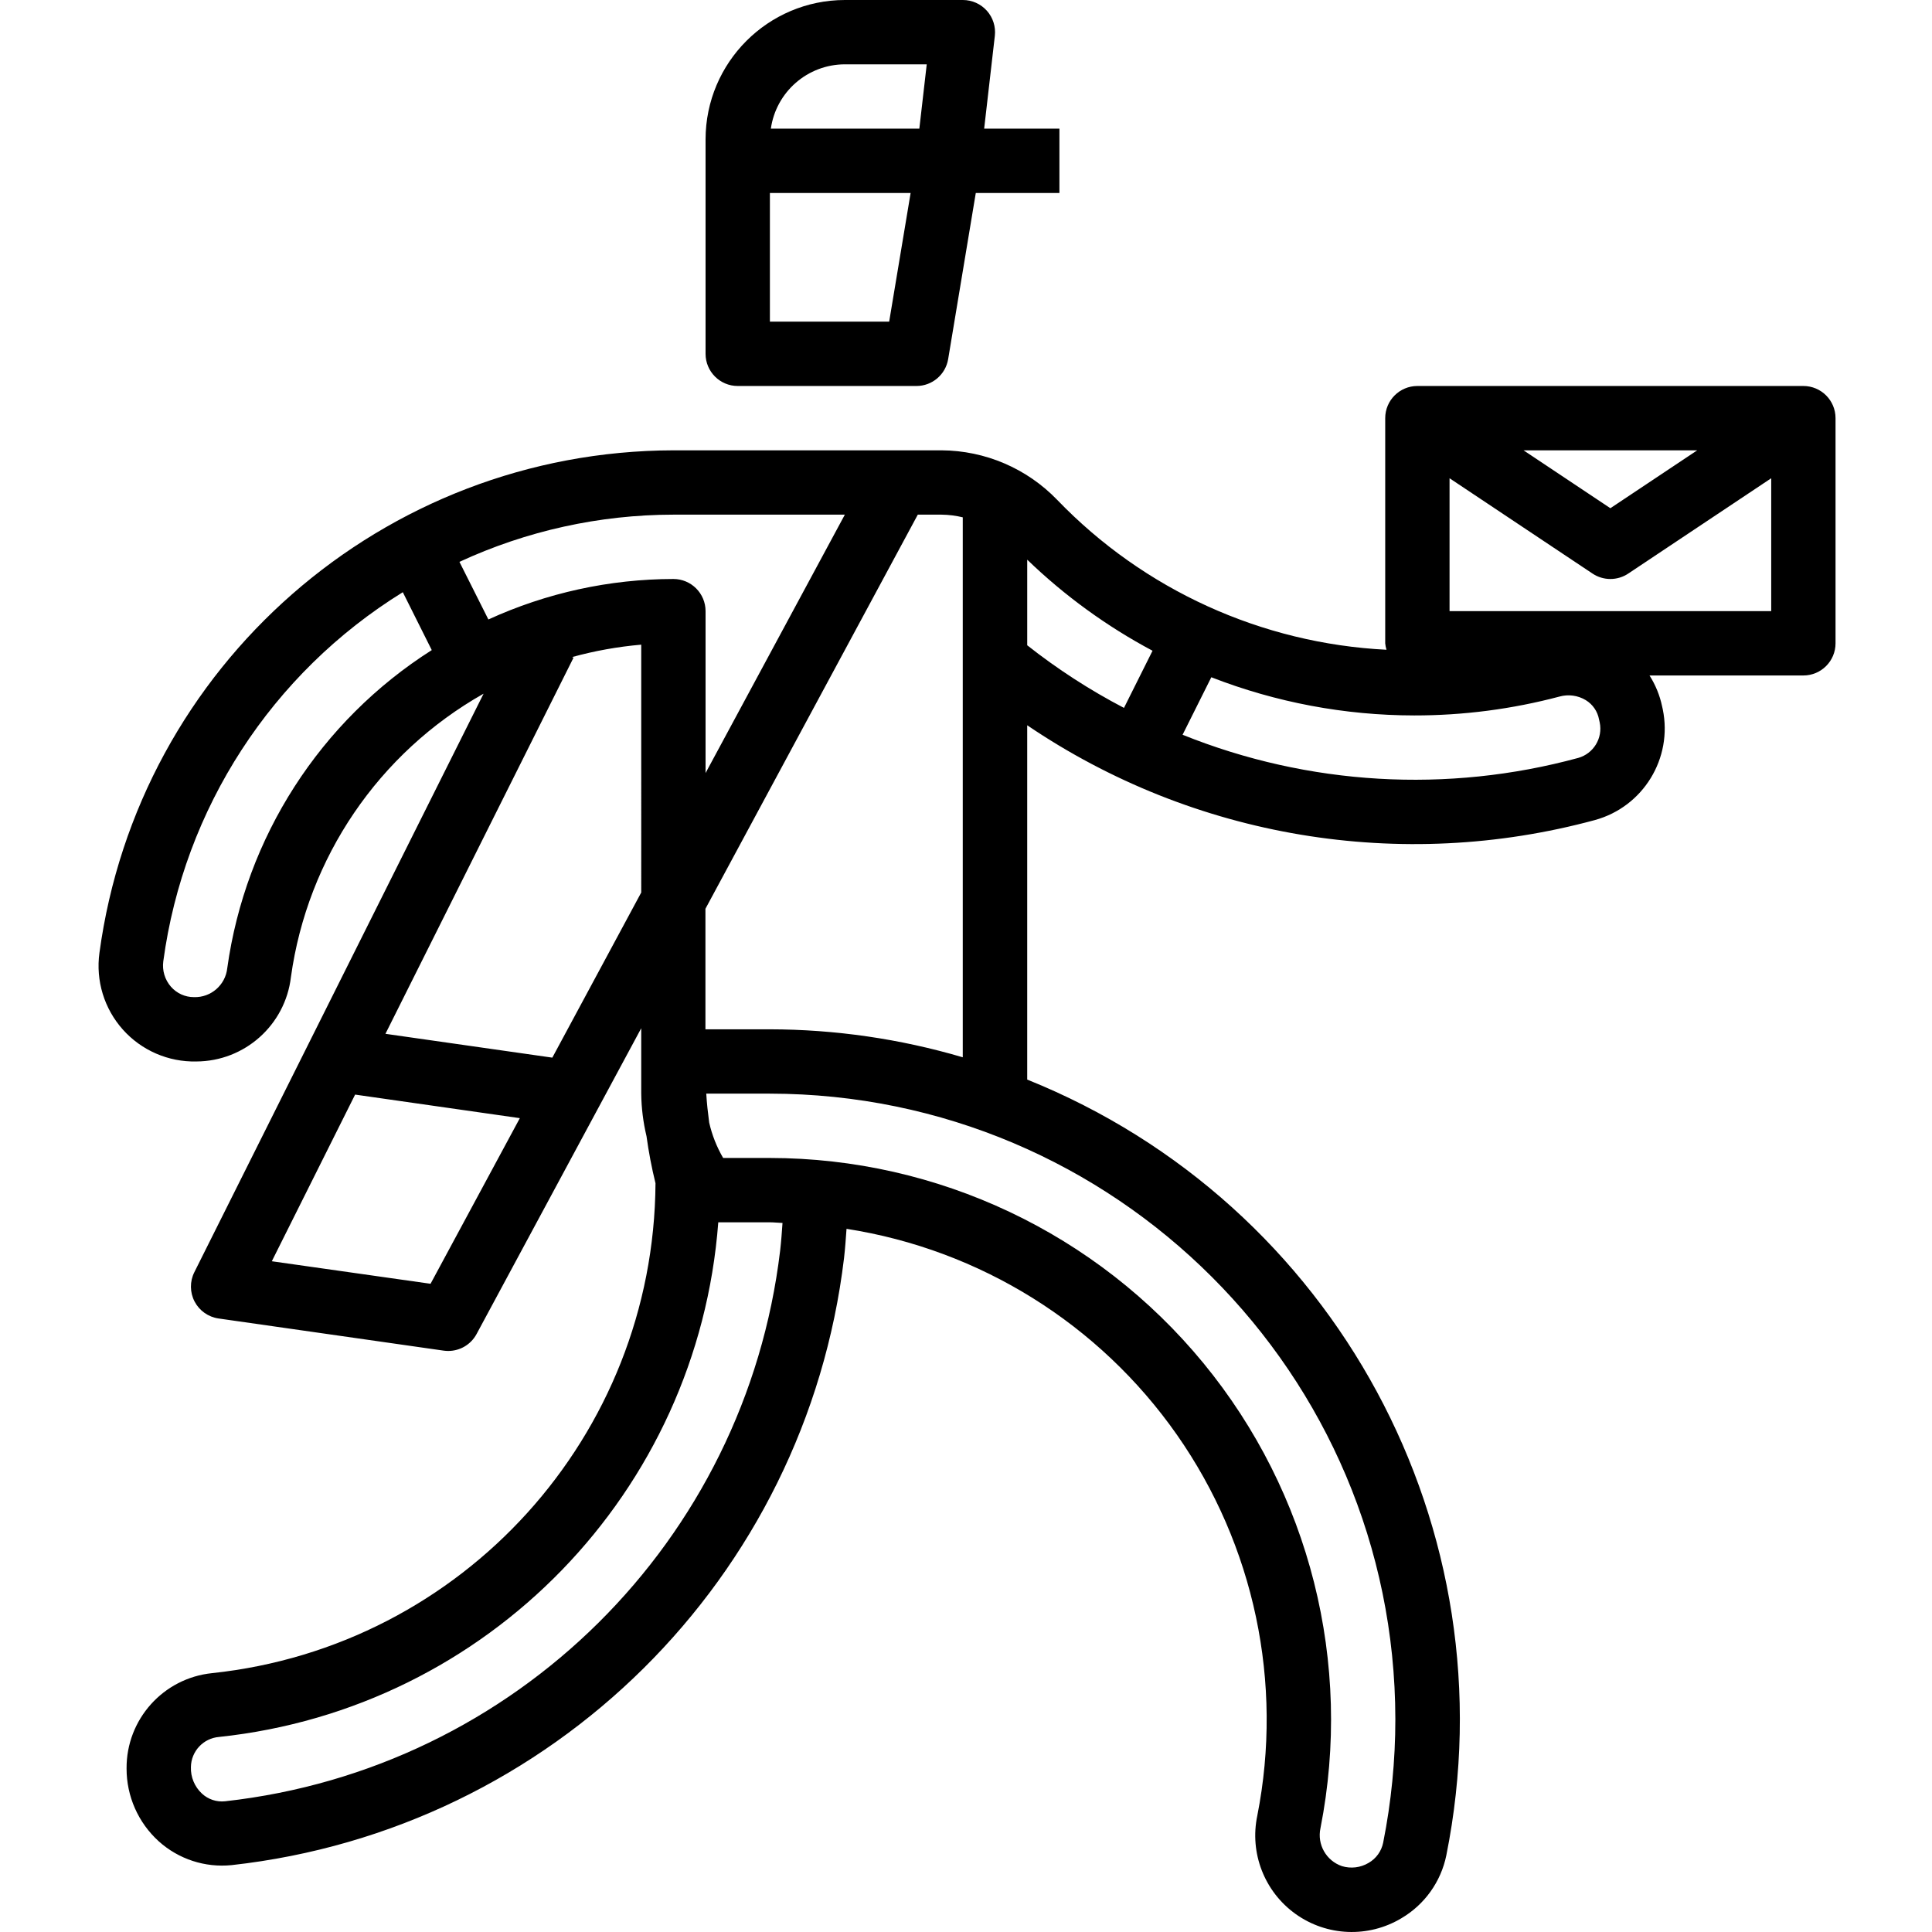 <svg height="480pt" viewBox="-24 0 480 480.511" width="480pt" xmlns="http://www.w3.org/2000/svg"><path d="m159.227 96h44.449c3.91 0 7.246-2.832 7.887-6.688l6.871-41.312h20.801v-16h-18.719l2.656-23.09c.258-2.262-.461-4.531-1.977-6.234-1.516-1.699-3.688-2.676-5.969-2.676h-29.359c-19.125.035-34.617 15.539-34.641 34.664v53.336c0 4.418 3.582 8 8 8zm37.664-16h-29.664v-32h35zm-11.023-64h20.367l-1.84 16h-36.93c1.309-9.164 9.145-15.977 18.402-16zm0 0"/><path d="m24.578 264c12.031-.047 22.129-9.07 23.527-21.016 4.117-29.668 21.836-55.723 47.914-70.457l-71.945 143.898c-1.148 2.297-1.121 5.012.07 7.289 1.195 2.277 3.41 3.84 5.953 4.207l56 8c.375.051.75.078 1.129.078 2.945 0 5.652-1.613 7.047-4.207l40.953-76.059v16.266c.043 3.562.484 7.109 1.312 10.574.539 3.945 1.285 7.859 2.238 11.723-.387 62.758-47.859 115.211-110.27 121.832-12.156 1.238-21.371 11.52-21.281 23.734-.012 6.891 2.895 13.461 8 18.09 4.934 4.445 11.52 6.598 18.129 5.926 79.672-8.836 142.77-71.375 152.312-150.969.277-2.398.445-4.855.621-7.285 33.215 5.18 62.883 23.672 82.16 51.207 19.277 27.535 26.504 61.738 20.008 94.719-1.969 9.336 1.777 18.953 9.543 24.496s18.078 5.957 26.266 1.059c5.785-3.395 9.859-9.086 11.199-15.656 16.254-81.027-27.562-162.125-104.238-192.945v-88.121c41.391 28.051 92.953 36.656 141.207 23.57 12-3.305 19.375-15.348 16.863-27.539l-.168-.758c-.574-2.719-1.637-5.312-3.125-7.656h38.262c4.418 0 8-3.582 8-8v-56c0-4.418-3.582-8-8-8h-96c-4.418 0-8 3.582-8 8v56c.051.543.156 1.078.32 1.602-31.059-1.555-60.355-14.891-81.918-37.297-7.535-7.805-17.898-12.242-28.746-12.305h-66.695c-72.129.16-133.07 53.523-142.75 125-.945 6.898 1.184 13.867 5.82 19.062s11.32 8.094 18.281 7.938zm110.648-42.023-22.113 41.07-41.504-5.926 46.777-93.547-.328-.16c5.617-1.547 11.363-2.578 17.168-3.078zm-52.398 97.312-39.48-5.602 20.719-41.449 40.969 5.859zm86.941-8.199c-8.629 72.164-65.824 128.883-138.062 136.91-2.098.223-4.191-.477-5.734-1.91-1.832-1.699-2.836-4.109-2.746-6.602.055-3.922 3.078-7.16 6.984-7.488 66.879-7.07 119.137-60.938 124.176-128h12.84c1.062 0 2.09.137 3.137.16-.16 2.312-.328 4.641-.594 6.93zm153.016 116.469c.004 10.32-1.012 20.617-3.031 30.738-.43 2.121-1.75 3.957-3.633 5.031-1.996 1.188-4.398 1.477-6.621.801-3.922-1.34-6.219-5.406-5.336-9.457 8.066-40.969-2.621-83.398-29.125-115.66-26.508-32.262-66.059-50.977-107.812-51.012h-11.625c-1.598-2.738-2.77-5.707-3.473-8.801-.316-2.398-.59-4.801-.727-7.199h15.824c85.875.094 155.469 69.684 155.559 155.559zm45.48-239.055c-32.551 8.859-67.105 6.836-98.398-5.762l7.145-14.301c16.086 6.258 33.195 9.48 50.453 9.496 12.207.012 24.363-1.566 36.16-4.699 2.203-.609 4.559-.289 6.516.891 1.734 1.055 2.938 2.801 3.301 4.801l.168.75c.812 3.887-1.523 7.742-5.344 8.824zm-32-36.504v-33.055l35.562 23.711c2.688 1.793 6.191 1.793 8.879 0l35.559-23.711v33.055zm18.402-40h43.199l-21.602 14.398zm-92.273 49.848-7.105 14.215c-8.488-4.43-16.543-9.645-24.062-15.574v-21.289c9.289 8.961 19.777 16.582 31.168 22.648zm-47.199-33.176v134.289c-15.59-4.594-31.75-6.938-48-6.961h-16v-29.977l52.816-98.023h5.91c1.789.02 3.57.246 5.305.672zm-29.328-.672-34.641 64.266v-40.266c0-4.418-3.582-8-8-8-15.883.023-31.574 3.461-46.016 10.07l-7.199-14.328c16.68-7.719 34.836-11.727 53.215-11.742zm-109.938 19.289 7.199 14.398c-27.742 17.629-46.336 46.555-50.863 79.113-.453 4.195-4.062 7.332-8.277 7.199-2.203.008-4.301-.945-5.746-2.609-1.5-1.73-2.188-4.023-1.887-6.293 5.113-37.98 26.977-71.668 59.574-91.809zm0 0"/></svg>